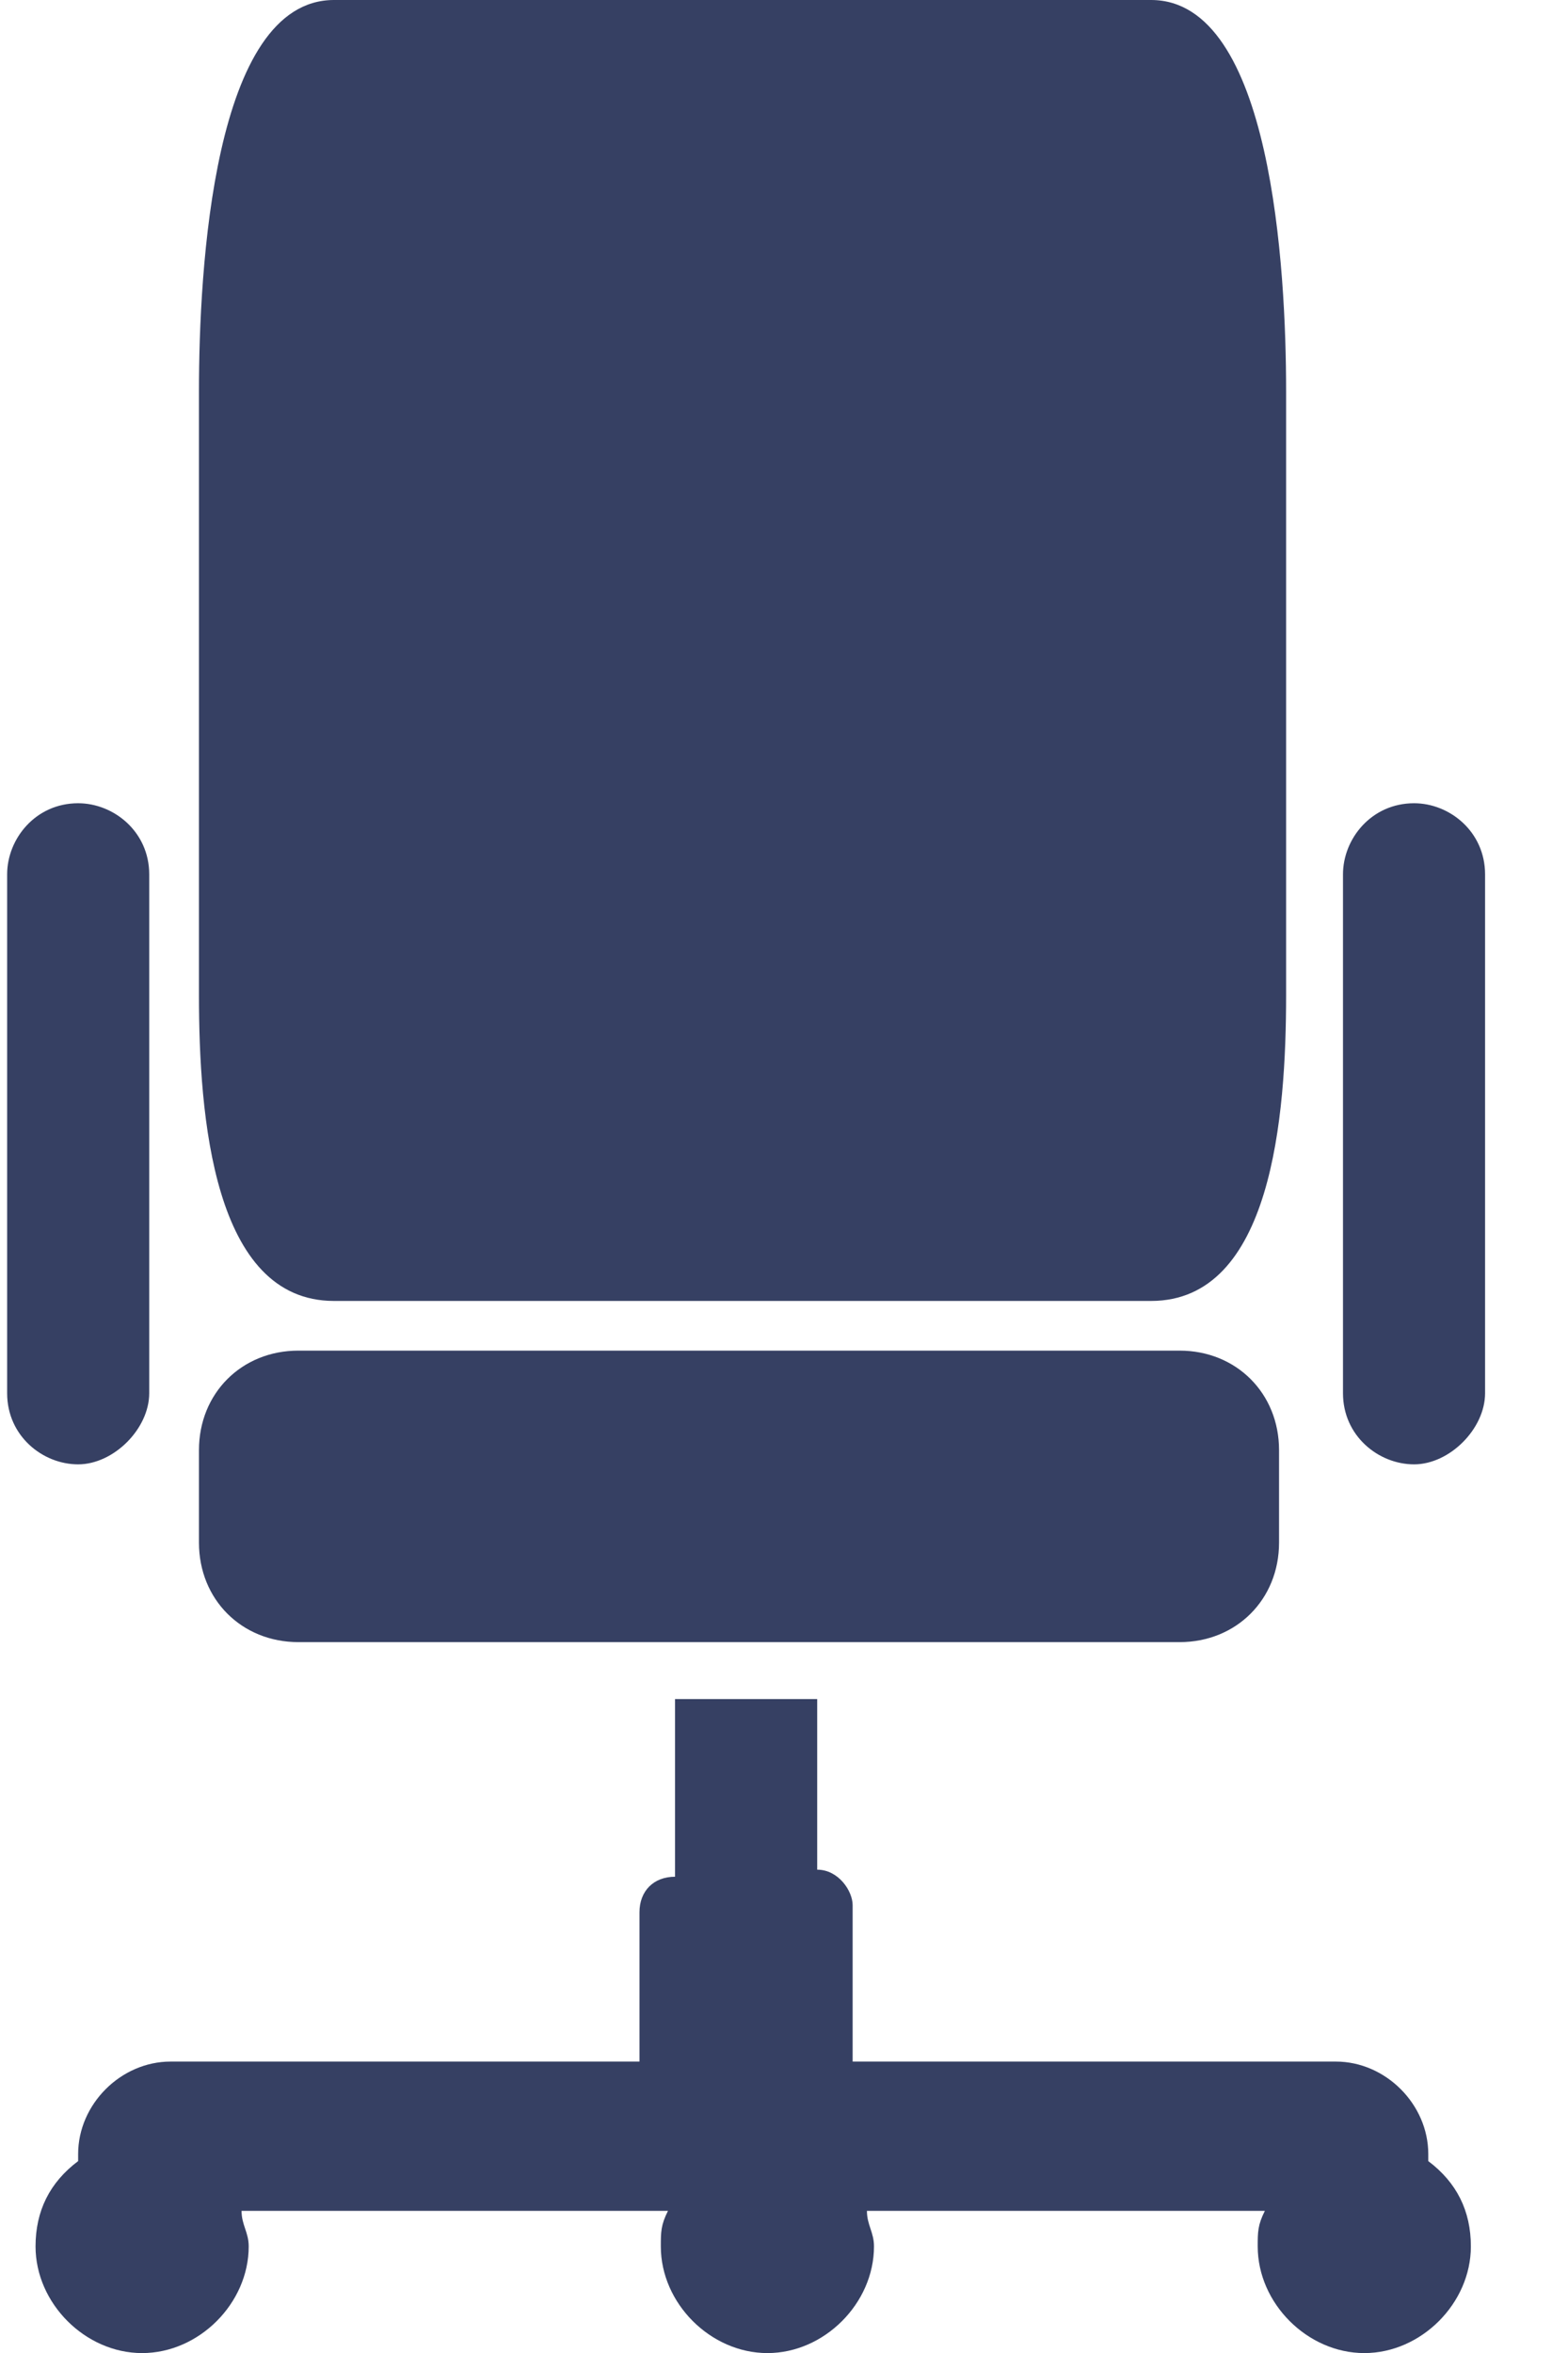<svg width="18" height="27" viewBox="0 0 18 27" fill="none" xmlns="http://www.w3.org/2000/svg">
<g clip-path="url(#clip0_591_1649)">
<path fill-rule="evenodd" clip-rule="evenodd" d="M3.834 0H13.214C14.601 0 14.764 3.1 14.764 4.486V11.42C14.764 12.807 14.601 14.928 13.214 14.928H3.834C2.447 14.928 2.284 12.807 2.284 11.42V4.486C2.284 3.1 2.447 0 3.834 0Z" fill="#364063"/>
<path fill-rule="evenodd" clip-rule="evenodd" d="M3.426 15.498H13.541C14.193 15.498 14.683 15.988 14.683 16.64V17.701C14.683 18.353 14.193 18.843 13.541 18.843H3.426C2.773 18.843 2.284 18.353 2.284 17.701V16.64C2.284 15.988 2.773 15.498 3.426 15.498Z" fill="#364063"/>
<path fill-rule="evenodd" clip-rule="evenodd" d="M1.713 15.987V10.033C1.713 9.543 1.305 9.217 0.897 9.217C0.408 9.217 0.082 9.625 0.082 10.033V15.987C0.082 16.477 0.489 16.803 0.897 16.803C1.305 16.803 1.713 16.395 1.713 15.987Z" fill="#364063"/>
<path fill-rule="evenodd" clip-rule="evenodd" d="M17.048 15.987V10.033C17.048 9.543 16.641 9.217 16.233 9.217C15.743 9.217 15.417 9.625 15.417 10.033V15.987C15.417 16.477 15.825 16.803 16.233 16.803C16.641 16.803 17.048 16.395 17.048 15.987Z" fill="#364063"/>
<path fill-rule="evenodd" clip-rule="evenodd" d="M7.749 19.496H9.381V21.454C9.625 21.454 9.788 21.698 9.788 21.862V23.656H15.335C15.906 23.656 16.396 24.146 16.396 24.717V24.798C16.722 25.043 16.885 25.369 16.885 25.777C16.885 26.43 16.314 27.001 15.662 27.001C15.009 27.001 14.438 26.43 14.438 25.777C14.438 25.614 14.438 25.532 14.52 25.369H9.952C9.952 25.532 10.033 25.614 10.033 25.777C10.033 26.43 9.462 27.001 8.81 27.001C8.157 27.001 7.586 26.43 7.586 25.777C7.586 25.614 7.586 25.532 7.668 25.369H2.773C2.773 25.532 2.855 25.614 2.855 25.777C2.855 26.43 2.284 27.001 1.631 27.001C0.979 27.001 0.408 26.43 0.408 25.777C0.408 25.369 0.571 25.043 0.897 24.798V24.717C0.897 24.146 1.387 23.656 1.958 23.656H7.341V21.943C7.341 21.698 7.504 21.535 7.749 21.535V19.496Z" fill="#364063"/>
</g>
<defs>
<clipPath id="clip0_591_1649">
<rect width="17.048" height="27" fill="white"/>
</clipPath>
</defs>
</svg>
